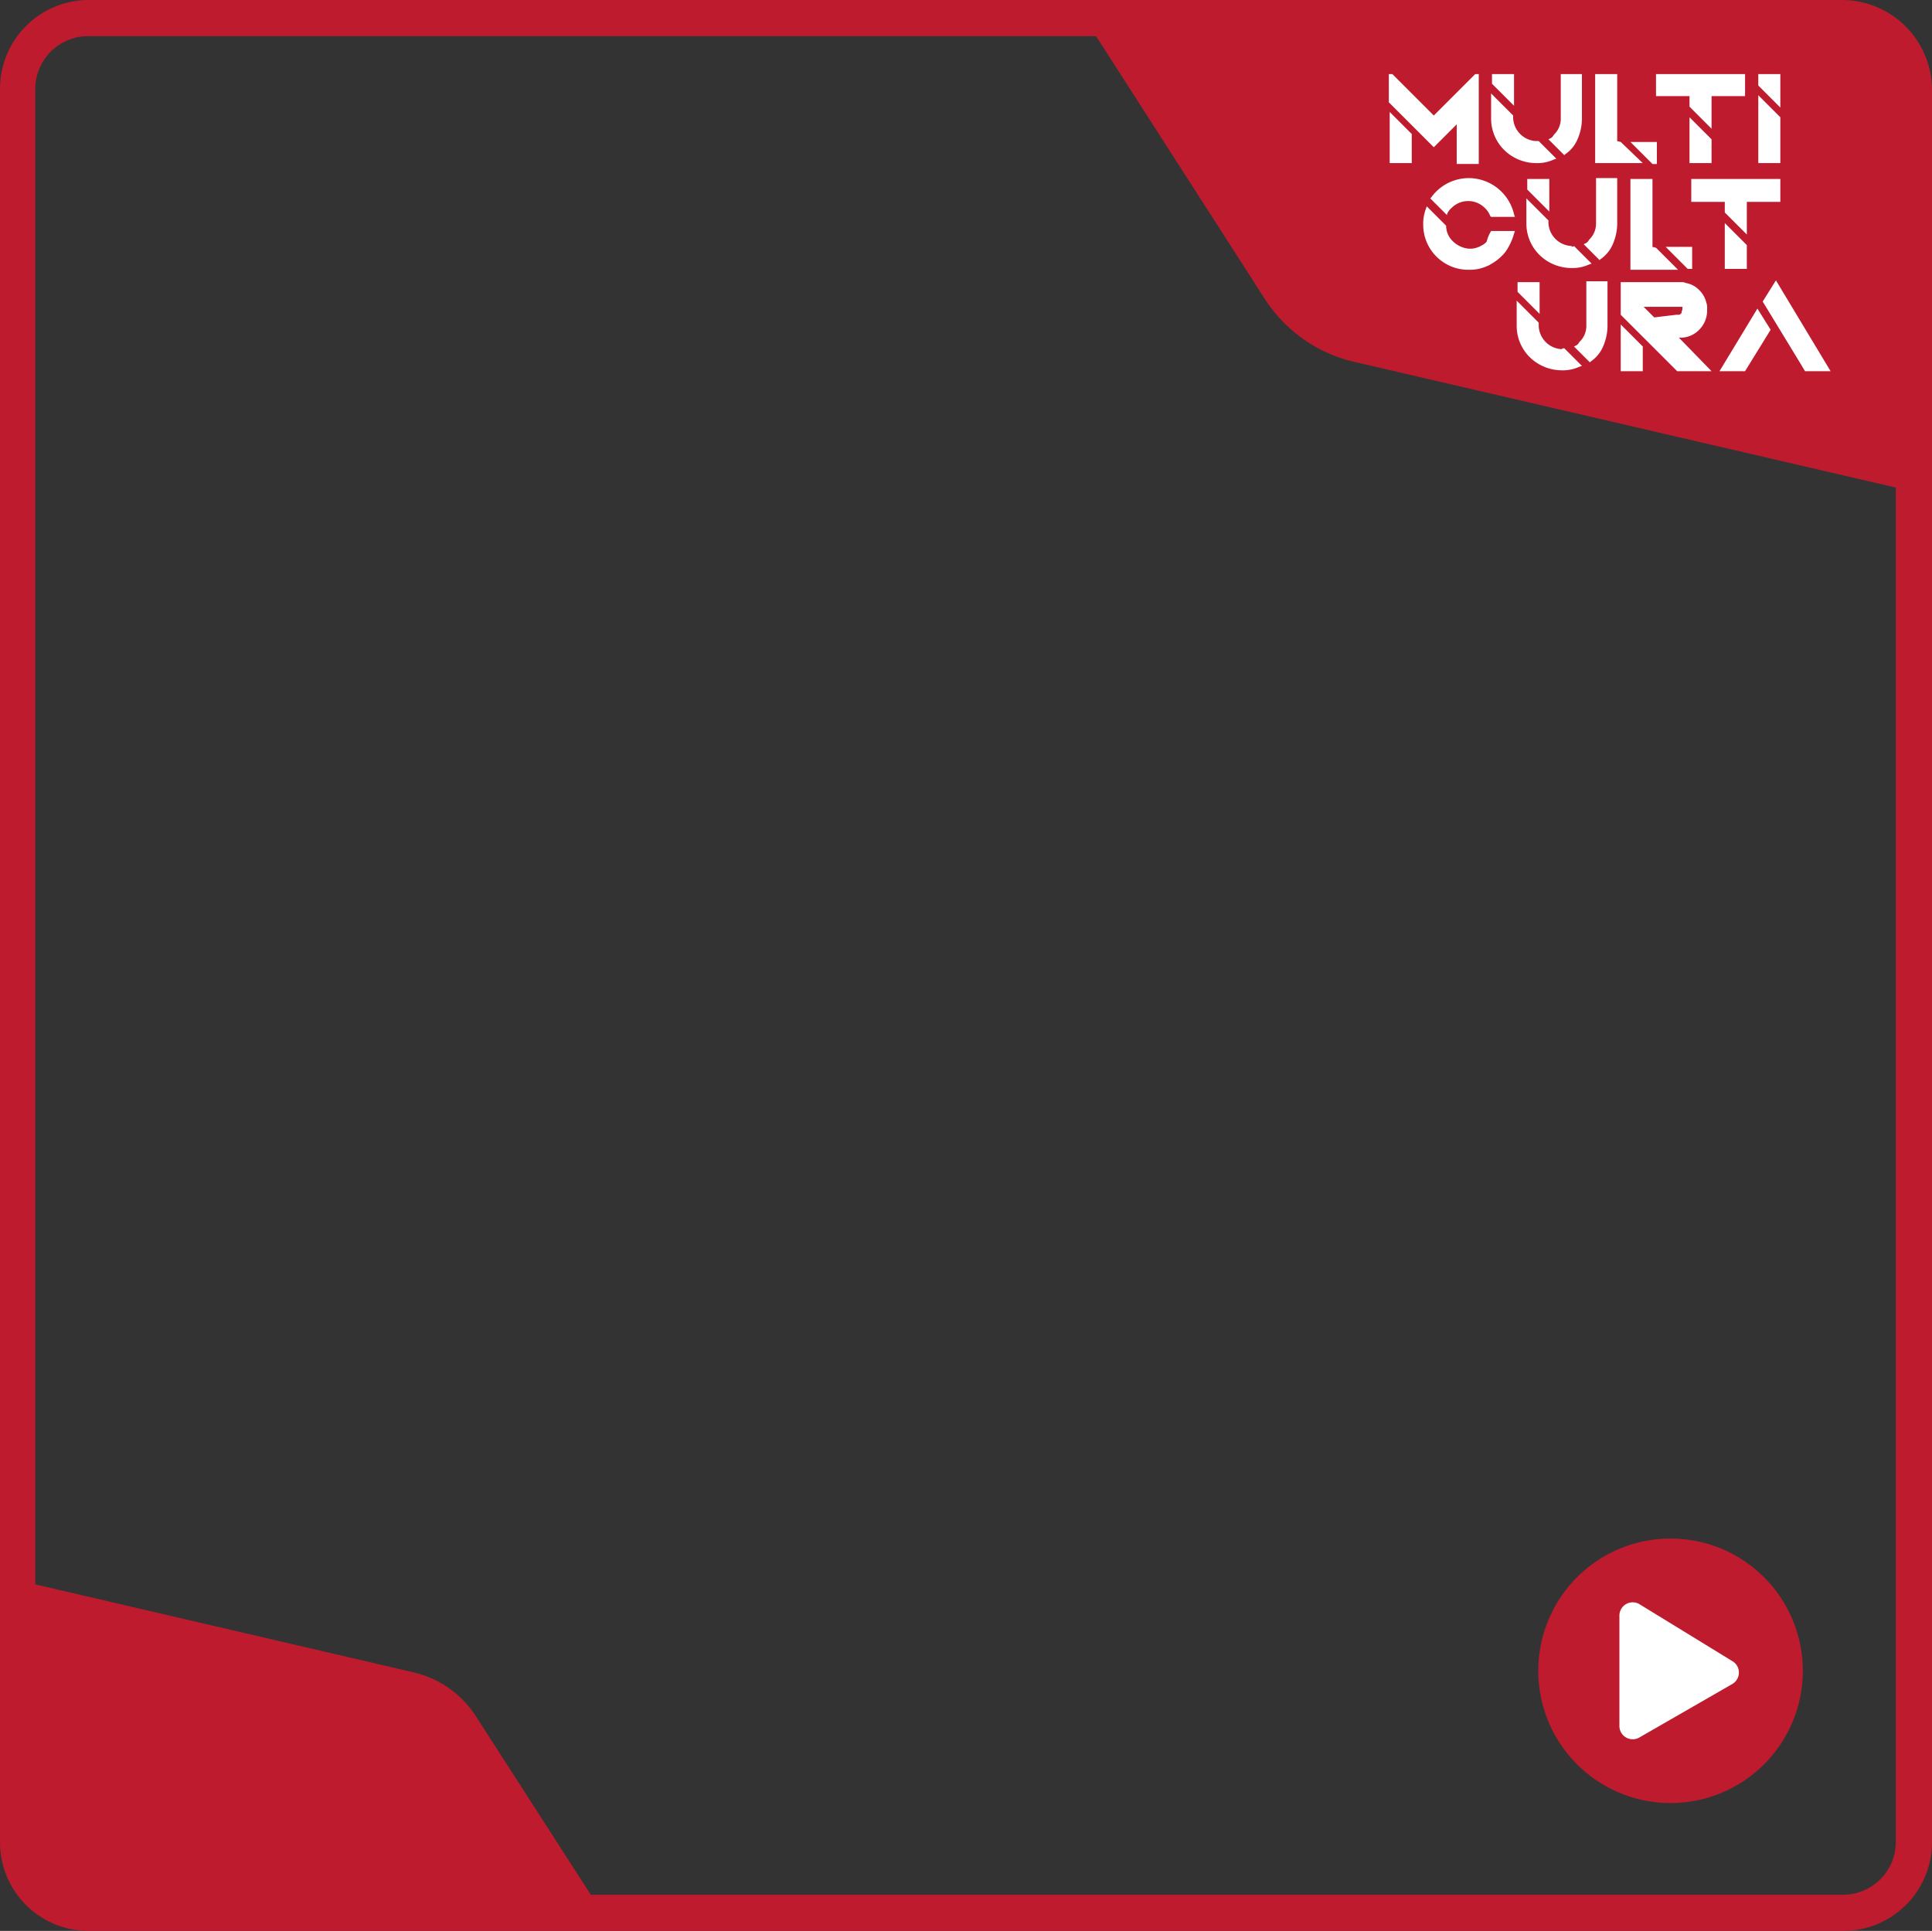 <svg id="Camada_1" data-name="Camada 1" xmlns="http://www.w3.org/2000/svg" viewBox="0 0 219.1 219"><rect x="0" y="0" width="219.1" height="219" fill="#333333" stroke="none"/><defs><style>.cls-1{fill:#be1b2e;}.cls-2{fill:#fff;}</style></defs><title>moldura_multicultura</title><path class="cls-1" d="M208.9,0H10.1A10.07,10.07,0,0,0,0,10.1V209a10.05,10.05,0,0,0,10.1,10H209a10.07,10.07,0,0,0,10.1-10.1V10.1A10.22,10.22,0,0,0,208.9,0ZM215,208.9a6,6,0,0,1-6,6H67L54,194.7a11.53,11.53,0,0,0-7-5l-43-10V10.1a6,6,0,0,1,6-6H124.3L143.5,34a16.49,16.49,0,0,0,9.9,7L215,55.3V208.9Z"/><path class="cls-2" d="M167.7,8.4V18.6h-2.5V14.1l-2.6,2.6L160,14.1l-2.5-2.5V8.4h.4l4.7,4.7,4.7-4.7Zm-10.1,4.3,2.5,2.5v3.3h-2.5Z"/><path class="cls-2" d="M171.7,12l-2.5-2.5V8.4h2.5Zm2.8,4,2,2-.3.1a4.48,4.48,0,0,1-2,.4,5.21,5.21,0,0,1-2.9-.9,5,5,0,0,1-2.2-4.2V10.6l2.5,2.5v.3a2.74,2.74,0,0,0,2.6,2.6Zm4.9-7.6v5.1a5.93,5.93,0,0,1-.5,2.3,3.91,3.91,0,0,1-1.4,1.7l-.1.1-1.8-1.8.2-.1a.78.78,0,0,0,.4-.4,2.5,2.5,0,0,0,.8-1.8V8.4Z"/><path class="cls-2" d="M183.8,16.1l2.5,2.4h-5.4V8.4h2.5V16l.4.1Zm4.1,0v2.5h-.5l-2.5-2.5Z"/><path class="cls-2" d="M197.9,8.4v2.5h-3.8v3.7l-2.5-2.5V10.9h-3.8V8.4Zm-6.3,4.9,2.5,2.5v2.7h-2.5Z"/><path class="cls-2" d="M201.9,8.4v3.8l-2.5-2.5V8.4Zm-2.5,2.4,2.5,2.5v5.2h-2.5Z"/><path class="cls-2" d="M169.1,26.2h2.7l-.1.3a6.7,6.7,0,0,1-1,2.1A5.52,5.52,0,0,1,169,30c-.1.1-.2.1-.4.2a4.77,4.77,0,0,1-2,.4,5.12,5.12,0,0,1-5.2-5.2,4.67,4.67,0,0,1,.3-1.7l.1-.3,2.2,2.2v.1a2.46,2.46,0,0,0,.8,1.7,3,3,0,0,0,1.7.8h.4a2.35,2.35,0,0,0,.8-.2.35.35,0,0,0,.2-.1,1.79,1.79,0,0,0,.7-.5,4.33,4.33,0,0,1,.5-1.2Zm-5-1.8-1.9-1.9.1-.1a5.26,5.26,0,0,1,4.3-2.2,5.29,5.29,0,0,1,5.1,4.1l.1.3h-2.7l-.1-.1a2.36,2.36,0,0,0-.6-.9,2.66,2.66,0,0,0-3.8,0,1.79,1.79,0,0,0-.5.7Z"/><path class="cls-2" d="M175.7,24l-2.5-2.5V20.3h2.5Zm2.8,3.9,2,2-.3.1a4.48,4.48,0,0,1-2,.4,5.21,5.21,0,0,1-2.9-.9,5,5,0,0,1-2.2-4.2V22.5l2.5,2.5v.3a2.74,2.74,0,0,0,2.6,2.6.19.19,0,0,0,.3,0Zm4.9-7.6v5.1a5.93,5.93,0,0,1-.5,2.3,3.91,3.91,0,0,1-1.4,1.7l-.1.1-1.8-1.8.2-.1a.78.78,0,0,0,.4-.4,2.5,2.5,0,0,0,.8-1.8V20.2h2.4Z"/><path class="cls-2" d="M187.8,28.1l2.5,2.5h-5.4V20.3h2.5V28l.4.1Zm4.1-.1v2.5h-.5L188.9,28Z"/><path class="cls-2" d="M201.9,20.3v2.6h-3.8v3.7l-2.5-2.5V22.9h-3.8V20.3Zm-6.3,5,2.5,2.5v2.7h-2.5Z"/><path class="cls-2" d="M174.6,35.6l-2.5-2.5V32h2.5Zm2.8,3.9,2,2-.3.1a4.48,4.48,0,0,1-2,.4,5.21,5.21,0,0,1-2.9-.9,5,5,0,0,1-2.2-4.2V34.1l2.5,2.5V37a2.74,2.74,0,0,0,2.6,2.6.37.37,0,0,1,.3-.1Zm4.9-7.6V37a5.93,5.93,0,0,1-.5,2.3,3.91,3.91,0,0,1-1.4,1.7l-.1.1-1.8-1.8.2-.1a.78.78,0,0,0,.4-.4,2.5,2.5,0,0,0,.8-1.8V31.9Z"/><path class="cls-2" d="M194.1,42.1h-3.9l-3.9-3.9h0l-2.5-2.5V32h6.8a1.27,1.27,0,0,1,.6.1,2.75,2.75,0,0,1,1.5.8,2.85,2.85,0,0,1,.8,1.4,1.7,1.7,0,0,1,.1.7v.3a3.12,3.12,0,0,1-.9,2.1,2.94,2.94,0,0,1-2.2.9h-.1Zm-10.3-5.3,2.5,2.5v2.8h-2.5Zm6.3-1.1h.3c.1,0,.2-.1.3-.2h0v-.1c0-.1.1-.2.1-.4h0v-.2h-4.4l1.2,1.2,2.5-.3Z"/><path class="cls-2" d="M199.3,35l1.5,2.4-2.9,4.7H195Zm8.3,7.1h-2.9l-.6-1-4.2-6.9,1.5-2.4Z"/><path class="cls-1" d="M189.45,174.5a15,15,0,1,0,15,15A15,15,0,0,0,189.45,174.5Z"/><path class="cls-2" d="M196.45,191l-10.6,6.1a1.51,1.51,0,0,1-2.2-1.3V183.2a1.51,1.51,0,0,1,2.2-1.3l10.6,6.5A1.5,1.5,0,0,1,196.45,191Z"/></svg>